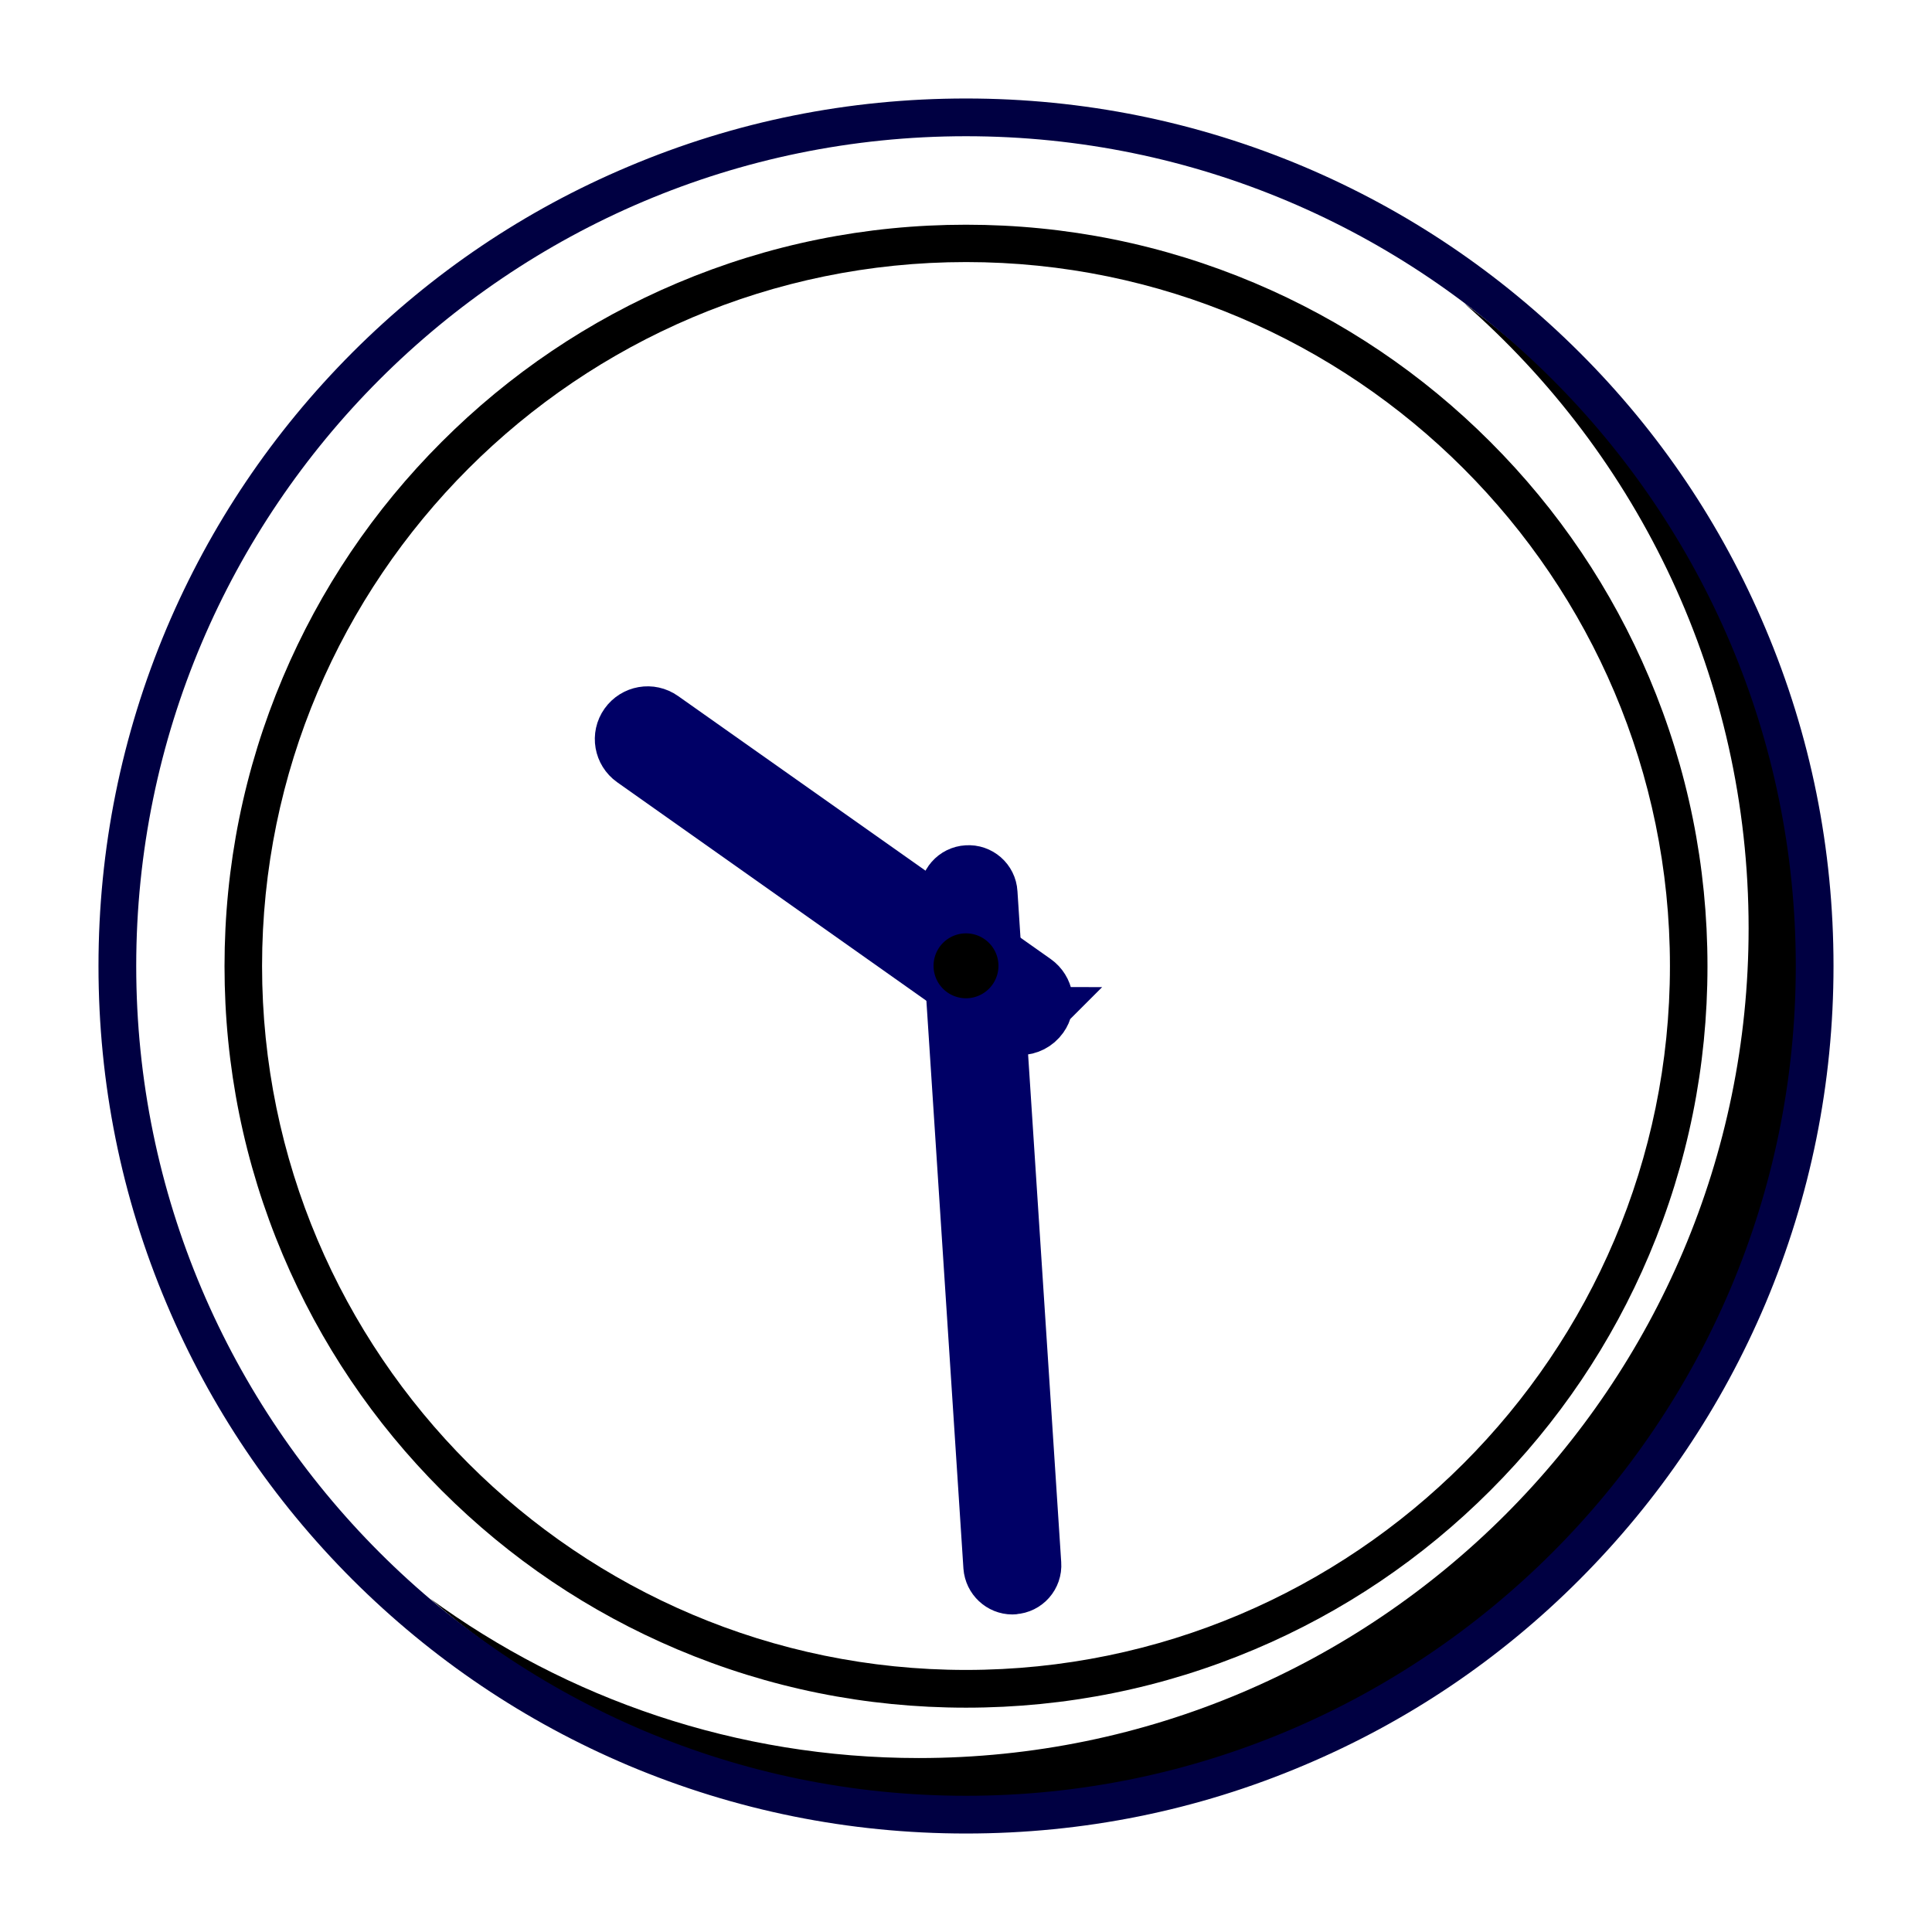 <svg t="1668905431840" class="icon" viewBox="0 0 1024 1024" version="1.1" xmlns="http://www.w3.org/2000/svg" p-id="3894"
    data-spm-anchor-id="a313x.7781069.0.i12">
    <path
        d="M776 160.7C868.4 241.4 926.8 360 926.8 492c0 242.5-197.3 439.8-439.8 439.8-96.8 0-186.3-31.4-259-84.5 77.4 67.6 178.5 108.5 289 108.5 242.5 0 439.8-197.3 439.8-439.8 0-145.8-71.2-275.2-180.8-355.3z"
        p-id="3895">
        <animate id="one" attributeName="fill" attributeType="XML" values="yellow;green;darkred;blue;yellow" begin="0s"
            dur="20s" fill="remove" repeatCount="indefinite"></animate>
        <animateTransform attributeName="transform" attributeType="XML" type="rotate" values="0 512 512;360 512 512"
            begin="0s" dur="4s" fill="freeze" repeatCount="indefinite" additive="sum"></animateTransform>
        <animateTransform attributeName="transform" attributeType="XML" type="rotate" values="0 512 512;360 512 512"
            begin="outer.click" dur="1s" fill="freeze" repeatCount="indefinite" additive="sum"></animateTransform>
        <!-- 外圈阴影 -->
    </path>

    



    <path
        d="M512 905.1c-53.1 0-104.5-10.4-153-30.9-46.8-19.8-88.8-48.1-124.9-84.2-36.1-36.1-64.4-78.1-84.2-124.9-20.5-48.5-30.9-99.9-30.9-153 0-53.1 10.4-104.5 30.9-153 19.8-46.8 48.1-88.8 84.2-124.9 36.1-36.1 78.1-64.4 124.9-84.2 48.5-20.5 99.9-30.9 153-30.9s104.5 10.4 153 30.9c46.8 19.8 88.8 48.1 124.9 84.2 36.1 36.1 64.4 78.1 84.2 124.9 20.5 48.5 30.9 99.9 30.9 153 0 53.1-10.4 104.5-30.9 153-19.8 46.8-48.1 88.8-84.2 124.9-36.1 36.1-78.1 64.4-124.9 84.2-48.5 20.5-99.9 30.9-153 30.9z m0-766.2c-205.7 0-373.1 167.4-373.1 373.1S306.3 885.1 512 885.1c205.7 0 373.1-167.4 373.1-373.1S717.7 138.9 512 138.9z"
         p-id="3896">
        <!-- 内圈 -->
        <animate id="one" attributeName="fill" attributeType="XML" values="yellow;green;darkred;blue;yellow" begin="0s"
            dur="20s" fill="remove" repeatCount="indefinite" additive="sum"></animate>
    </path>

    <path
        d="M512 971.8c-62.1 0-122.3-12.2-179-36.1-54.8-23.2-103.9-56.3-146.2-98.5-42.2-42.2-75.4-91.4-98.5-146.2-24-56.7-36.1-116.9-36.1-179s12.2-122.3 36.1-179c23.2-54.8 56.3-103.9 98.5-146.2 42.2-42.2 91.4-75.4 146.2-98.5 56.7-24 116.9-36.1 179-36.1s122.3 12.2 179 36.1c54.8 23.2 103.9 56.3 146.2 98.5s75.4 91.4 98.5 146.2c24 56.7 36.1 116.9 36.1 179 0 62.1-12.2 122.3-36.1 179-23.2 54.8-56.3 103.9-98.5 146.2s-91.4 75.4-146.2 98.5c-56.7 24-116.9 36.1-179 36.1z m0-899.6C269.5 72.2 72.2 269.5 72.2 512S269.5 951.8 512 951.8 951.8 754.5 951.8 512 754.5 72.2 512 72.2z"
        fill="#000042" p-id="3897">
        <!-- 外圈 -->
    </path>
    <path
        d="M540.7 541.2c-2 0-4-0.6-5.8-1.8L337.5 399.9c-4.5-3.2-5.6-9.4-2.4-13.9 3.2-4.5 9.4-5.6 13.9-2.4L546.5 523c4.5 3.2 5.6 9.4 2.4 13.9-2 2.8-5.1 4.3-8.2 4.3z"
        fill="#000042" p-id="3901" data-spm-anchor-id="a313x.7781069.0.i15" class=""
        style="stroke: #000066; fill: none;stroke-width: 36px;">
        <animateTransform attributeName="transform" attributeType="XML" type="rotate" from="0 512 512" to="360 512 512"
            begin="0s" dur="60s" fill="freeze" repeatCount="indefinite" additive="sum"></animateTransform>
    </path>


    <path
        d="M536.6 839.7c-5.2 0-9.6-4.1-10-9.4l-23.2-355.7c-0.4-5.5 3.8-10.3 9.3-10.6 5.5-0.4 10.3 3.8 10.6 9.3L546.5 829c0.4 5.5-3.8 10.3-9.3 10.6-0.1 0.1-0.4 0.1-0.6 0.1z"
        fill="#000042" p-id="3902" data-spm-anchor-id="a313x.7781069.0.i14" class=""
        style="stroke: #000066; fill: none;stroke-width: 32px;">
        <animateTransform attributeName="transform" attributeType="XML" type="rotate" from="0 512 512" to="360 512 512"
            begin="0s" dur="4s" fill="freeze" repeatCount="indefinite" additive="sum"></animateTransform>
    </path>


    <path d="M512 511.9m-17.2 0a17.2 17.2 0 1 0 34.4 0 17.2 17.2 0 1 0-34.4 0Z" p-id="3903">
        <animate attributeName="fill" attributeType="XML" values="yellow;green;darkred;blue;yellow" begin="0s" dur="20s"
            fill="remove" repeatCount="indefinite" additive="sum">
            </animate>
    </path>
</svg>